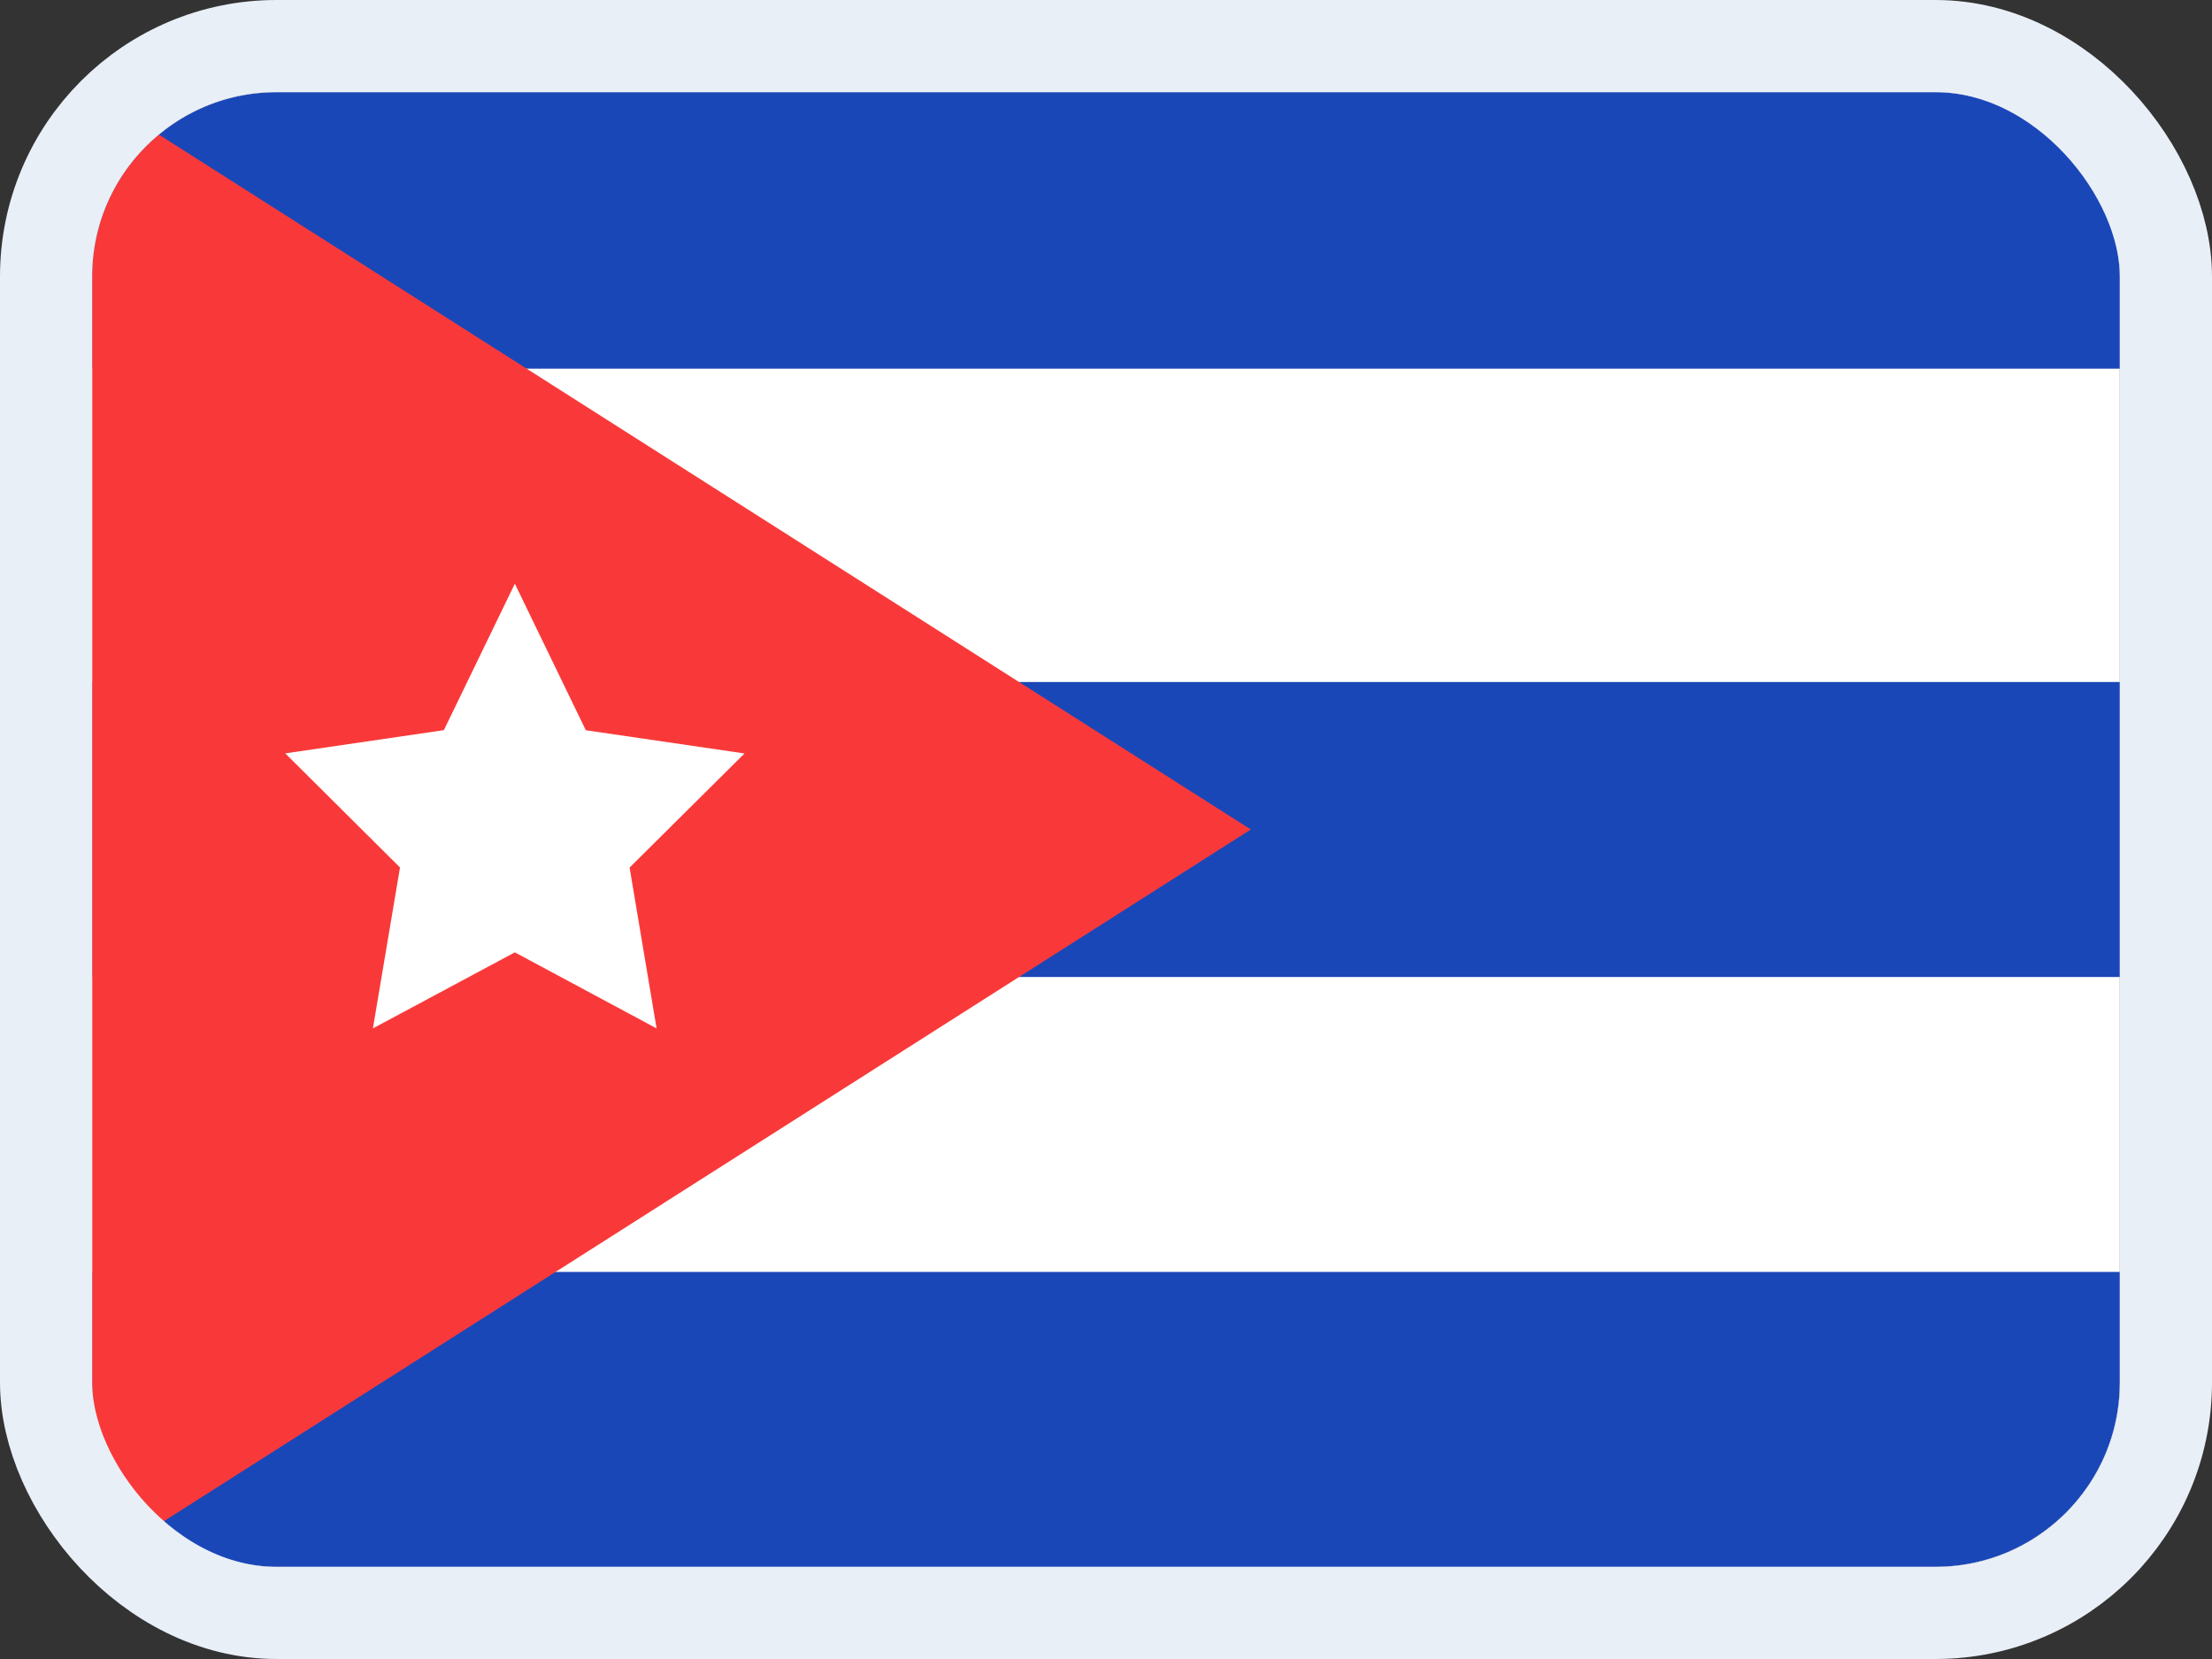 <svg width="24" height="18" viewBox="0 0 24 18" fill="none" xmlns="http://www.w3.org/2000/svg">
<rect x="0" y="0" width="24" height="18" fill="#333333" stroke="none"/>
<g clip-path="url(#clip0_14537_65537)">
<g clip-path="url(#clip1_14537_65537)">
<rect width="22" height="16" transform="translate(1 1)" fill="white"/>
<path fill-rule="evenodd" clip-rule="evenodd" d="M1 7.4H23V10.6H1V7.4ZM1 13.8H23V17H1V13.8Z" fill="#1A47B8"/>
<rect x="1" y="1" width="22" height="3" fill="#1A47B8"/>
<path fill-rule="evenodd" clip-rule="evenodd" d="M1 1L13.571 9L1 17V1Z" fill="#F93939"/>
<path fill-rule="evenodd" clip-rule="evenodd" d="M5.586 10.333L4.046 11.158L4.34 9.412L3.095 8.174L4.816 7.922L5.586 6.333L6.356 7.923L8.078 8.175L6.831 9.413L7.124 11.158" fill="white"/>
</g>
</g>
<rect x="0.5" y="0.5" width="23" height="17" rx="2.5" stroke="#E9EFF7"/>
<defs>
<clipPath id="clip0_14537_65537">
<rect x="1" y="1" width="22" height="16" rx="2" fill="white"/>
</clipPath>
<clipPath id="clip1_14537_65537">
<rect width="22" height="16" fill="white" transform="translate(1 1)"/>
</clipPath>
</defs>
</svg>
